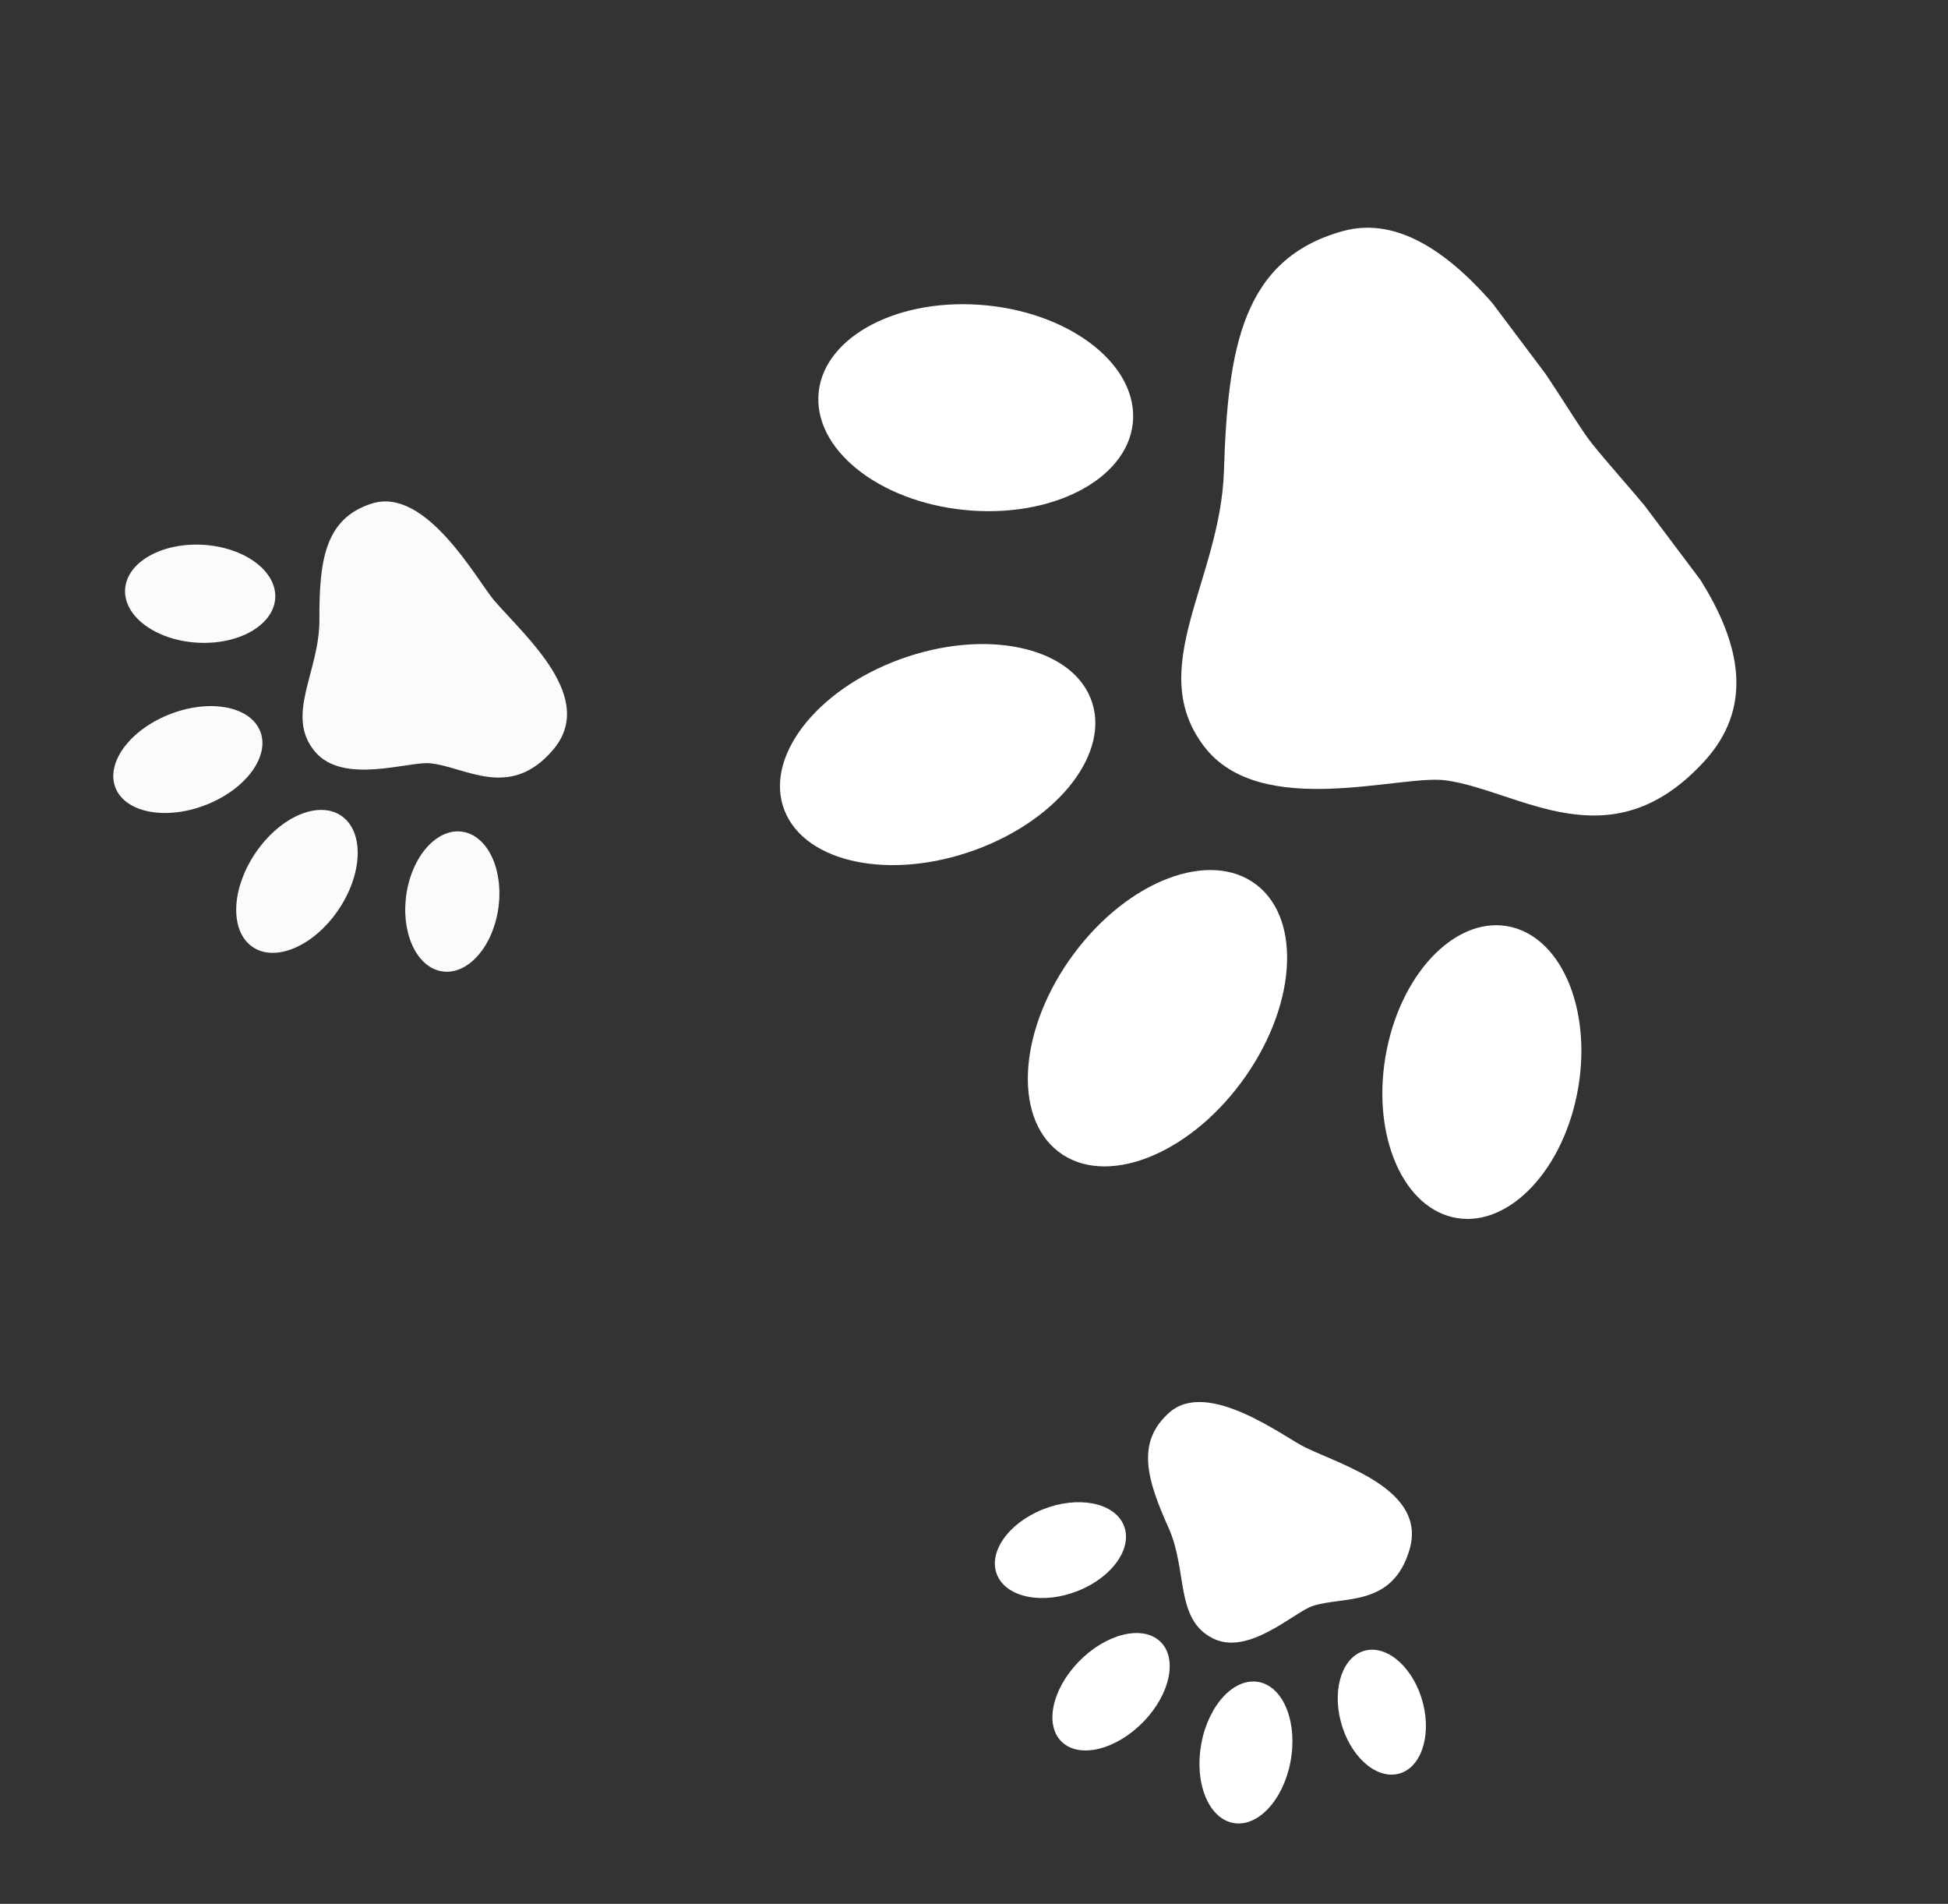 <svg xmlns="http://www.w3.org/2000/svg" xmlns:xlink="http://www.w3.org/1999/xlink" width="481" zoomAndPan="magnify" viewBox="0 0 360.75 352.5" height="470" preserveAspectRatio="xMidYMid meet" version="1.0"><rect x="0" y="0" width="360.75" height="352.5" fill="#333333" stroke="none"/><defs><filter x="0%" y="0%" width="100%" height="100%" id="07583747ed"><feColorMatrix values="0 0 0 0 1 0 0 0 0 1 0 0 0 0 1 0 0 0 1 0" color-interpolation-filters="sRGB"/></filter><clipPath id="cc41283ee2"><path d="M 218 42 L 322 42 L 322 151 L 218 151 Z M 218 42 " clip-rule="nonzero"/></clipPath><clipPath id="a10b7ab990"><path d="M 228.508 265.391 L 103.391 98.973 L 234.488 0.41 L 359.605 166.828 Z M 228.508 265.391 " clip-rule="nonzero"/></clipPath><clipPath id="c71568cb97"><path d="M 228.508 265.391 L 103.391 98.973 L 234.488 0.41 L 359.605 166.828 Z M 228.508 265.391 " clip-rule="nonzero"/></clipPath><clipPath id="ef965e27e1"><path d="M 258.297 185.199 L 185.004 87.715 L 258.809 32.227 L 332.102 129.711 Z M 258.297 185.199 " clip-rule="nonzero"/></clipPath><clipPath id="30e027f110"><path d="M 258.297 185.199 L 185.004 87.715 L 258.797 32.234 L 332.09 129.719 Z M 258.297 185.199 " clip-rule="nonzero"/></clipPath><clipPath id="3311f71dca"><path d="M 255 171 L 293 171 L 293 226 L 255 226 Z M 255 171 " clip-rule="nonzero"/></clipPath><clipPath id="fb74f89819"><path d="M 228.508 265.391 L 103.391 98.973 L 234.488 0.41 L 359.605 166.828 Z M 228.508 265.391 " clip-rule="nonzero"/></clipPath><clipPath id="efe9a537c8"><path d="M 228.508 265.391 L 103.391 98.973 L 234.488 0.41 L 359.605 166.828 Z M 228.508 265.391 " clip-rule="nonzero"/></clipPath><clipPath id="91653bca48"><path d="M 190 161 L 239 161 L 239 216 L 190 216 Z M 190 161 " clip-rule="nonzero"/></clipPath><clipPath id="119ff4506b"><path d="M 228.508 265.391 L 103.391 98.973 L 234.488 0.41 L 359.605 166.828 Z M 228.508 265.391 " clip-rule="nonzero"/></clipPath><clipPath id="3277d7886c"><path d="M 228.508 265.391 L 103.391 98.973 L 234.488 0.41 L 359.605 166.828 Z M 228.508 265.391 " clip-rule="nonzero"/></clipPath><clipPath id="d41a848c79"><path d="M 144 119 L 203 119 L 203 161 L 144 161 Z M 144 119 " clip-rule="nonzero"/></clipPath><clipPath id="9da5d3c084"><path d="M 228.508 265.391 L 103.391 98.973 L 234.488 0.41 L 359.605 166.828 Z M 228.508 265.391 " clip-rule="nonzero"/></clipPath><clipPath id="cdec7c117d"><path d="M 228.508 265.391 L 103.391 98.973 L 234.488 0.41 L 359.605 166.828 Z M 228.508 265.391 " clip-rule="nonzero"/></clipPath><clipPath id="3f53c77188"><path d="M 151 56 L 210 56 L 210 95 L 151 95 Z M 151 56 " clip-rule="nonzero"/></clipPath><clipPath id="d5f282847a"><path d="M 228.508 265.391 L 103.391 98.973 L 234.488 0.41 L 359.605 166.828 Z M 228.508 265.391 " clip-rule="nonzero"/></clipPath><clipPath id="6f54b57cb5"><path d="M 228.508 265.391 L 103.391 98.973 L 234.488 0.41 L 359.605 166.828 Z M 228.508 265.391 " clip-rule="nonzero"/></clipPath><mask id="9945dba88e"><g filter="url(#07583747ed)"><rect x="-36.075" width="432.9" fill="#000000" y="-35.25" height="423" fill-opacity="0.98"/></g></mask><clipPath id="eedea08096"><path d="M 54 18 L 104 18 L 104 70 L 54 70 Z M 54 18 " clip-rule="nonzero"/></clipPath><clipPath id="87c2a44d94"><path d="M 61.027 125.547 L -1.129 48.672 L 60.02 -0.773 L 122.18 76.102 Z M 61.027 125.547 " clip-rule="nonzero"/></clipPath><clipPath id="ff53cc4e93"><path d="M 61.027 125.547 L -1.129 48.672 L 60.02 -0.773 L 122.18 76.102 Z M 61.027 125.547 " clip-rule="nonzero"/></clipPath><clipPath id="98d8698f0d"><path d="M 73.859 86.867 L 37.324 41.684 L 71.535 14.02 L 108.07 59.203 Z M 73.859 86.867 " clip-rule="nonzero"/></clipPath><clipPath id="0713ea28bb"><path d="M 73.859 86.867 L 37.324 41.684 L 71.527 14.023 L 108.066 59.211 Z M 73.859 86.867 " clip-rule="nonzero"/></clipPath><clipPath id="593edce89f"><path d="M 73 79 L 91 79 L 91 106 L 73 106 Z M 73 79 " clip-rule="nonzero"/></clipPath><clipPath id="1cb62cdb84"><path d="M 61.027 125.547 L -1.129 48.672 L 60.02 -0.773 L 122.18 76.102 Z M 61.027 125.547 " clip-rule="nonzero"/></clipPath><clipPath id="30f377a33d"><path d="M 61.027 125.547 L -1.129 48.672 L 60.02 -0.773 L 122.18 76.102 Z M 61.027 125.547 " clip-rule="nonzero"/></clipPath><clipPath id="3138e6c67b"><path d="M 41 75 L 65 75 L 65 103 L 41 103 Z M 41 75 " clip-rule="nonzero"/></clipPath><clipPath id="1179f2bdd3"><path d="M 61.027 125.547 L -1.129 48.672 L 60.02 -0.773 L 122.18 76.102 Z M 61.027 125.547 " clip-rule="nonzero"/></clipPath><clipPath id="1446c06ca2"><path d="M 61.027 125.547 L -1.129 48.672 L 60.02 -0.773 L 122.18 76.102 Z M 61.027 125.547 " clip-rule="nonzero"/></clipPath><clipPath id="47cd9c091c"><path d="M 18 56 L 47 56 L 47 77 L 18 77 Z M 18 56 " clip-rule="nonzero"/></clipPath><clipPath id="9ec58d8e8b"><path d="M 61.027 125.547 L -1.129 48.672 L 60.02 -0.773 L 122.18 76.102 Z M 61.027 125.547 " clip-rule="nonzero"/></clipPath><clipPath id="f7faa0194a"><path d="M 61.027 125.547 L -1.129 48.672 L 60.02 -0.773 L 122.18 76.102 Z M 61.027 125.547 " clip-rule="nonzero"/></clipPath><clipPath id="ca1bbca311"><path d="M 21 26 L 49 26 L 49 46 L 21 46 Z M 21 26 " clip-rule="nonzero"/></clipPath><clipPath id="e2d1fdf4f3"><path d="M 61.027 125.547 L -1.129 48.672 L 60.02 -0.773 L 122.18 76.102 Z M 61.027 125.547 " clip-rule="nonzero"/></clipPath><clipPath id="487a78d77a"><path d="M 61.027 125.547 L -1.129 48.672 L 60.02 -0.773 L 122.18 76.102 Z M 61.027 125.547 " clip-rule="nonzero"/></clipPath><clipPath id="5bfb6d7db2"><rect x="0" width="122" y="0" height="124"/></clipPath><clipPath id="19283348bb"><path d="M 212 259 L 262 259 L 262 305 L 212 305 Z M 212 259 " clip-rule="nonzero"/></clipPath><clipPath id="fe0435f7f1"><path d="M 250.719 351.59 L 170.73 310.617 L 203.168 247.293 L 283.156 288.266 Z M 250.719 351.59 " clip-rule="nonzero"/></clipPath><clipPath id="f04abe4ef0"><path d="M 250.719 351.59 L 170.73 310.617 L 203.168 247.293 L 283.156 288.266 Z M 250.719 351.59 " clip-rule="nonzero"/></clipPath><clipPath id="800ce6c5e1"><path d="M 247.145 314.898 L 200.359 290.934 L 218.504 255.512 L 265.289 279.477 Z M 247.145 314.898 " clip-rule="nonzero"/></clipPath><clipPath id="9db8a5e9b2"><path d="M 247.145 314.898 L 200.359 290.934 L 218.5 255.516 L 265.285 279.484 Z M 247.145 314.898 " clip-rule="nonzero"/></clipPath><clipPath id="4b144e082b"><path d="M 247 305 L 265 305 L 265 329 L 247 329 Z M 247 305 " clip-rule="nonzero"/></clipPath><clipPath id="9646d15b25"><path d="M 250.719 351.59 L 170.73 310.617 L 203.168 247.293 L 283.156 288.266 Z M 250.719 351.59 " clip-rule="nonzero"/></clipPath><clipPath id="3d42dac5f4"><path d="M 250.719 351.59 L 170.73 310.617 L 203.168 247.293 L 283.156 288.266 Z M 250.719 351.59 " clip-rule="nonzero"/></clipPath><clipPath id="183309a055"><path d="M 222 311 L 240 311 L 240 338 L 222 338 Z M 222 311 " clip-rule="nonzero"/></clipPath><clipPath id="deadbe4693"><path d="M 250.719 351.59 L 170.73 310.617 L 203.168 247.293 L 283.156 288.266 Z M 250.719 351.59 " clip-rule="nonzero"/></clipPath><clipPath id="5eaa186cb5"><path d="M 250.719 351.59 L 170.73 310.617 L 203.168 247.293 L 283.156 288.266 Z M 250.719 351.59 " clip-rule="nonzero"/></clipPath><clipPath id="2e8700c301"><path d="M 194 302 L 217 302 L 217 325 L 194 325 Z M 194 302 " clip-rule="nonzero"/></clipPath><clipPath id="026b577a6a"><path d="M 250.719 351.59 L 170.73 310.617 L 203.168 247.293 L 283.156 288.266 Z M 250.719 351.59 " clip-rule="nonzero"/></clipPath><clipPath id="b67b14f24a"><path d="M 250.719 351.59 L 170.73 310.617 L 203.168 247.293 L 283.156 288.266 Z M 250.719 351.59 " clip-rule="nonzero"/></clipPath><clipPath id="8065b7aacd"><path d="M 184 278 L 209 278 L 209 296 L 184 296 Z M 184 278 " clip-rule="nonzero"/></clipPath><clipPath id="02ede3f5ce"><path d="M 250.719 351.59 L 170.73 310.617 L 203.168 247.293 L 283.156 288.266 Z M 250.719 351.59 " clip-rule="nonzero"/></clipPath><clipPath id="0542d572b5"><path d="M 250.719 351.59 L 170.73 310.617 L 203.168 247.293 L 283.156 288.266 Z M 250.719 351.59 " clip-rule="nonzero"/></clipPath></defs><g clip-path="url(#cc41283ee2)"><g clip-path="url(#a10b7ab990)"><g clip-path="url(#c71568cb97)"><g clip-path="url(#ef965e27e1)"><g clip-path="url(#30e027f110)"><path fill="#ffffff" d="M 267.73 144.48 C 281.422 146.363 298.148 160.07 315.637 140.938 C 333.461 121.43 306.496 96.707 294.766 82.059 C 288.531 74.27 269.996 36.879 248.66 42.793 C 230 47.965 227.379 64.555 226.66 87.223 C 226.02 107.473 211.879 123.723 223.027 138.254 C 233.473 151.855 259.348 143.332 267.73 144.48 " fill-opacity="1" fill-rule="nonzero"/></g></g></g></g></g><g clip-path="url(#3311f71dca)"><g clip-path="url(#fb74f89819)"><g clip-path="url(#efe9a537c8)"><path fill="#ffffff" d="M 256.824 194.301 C 259.836 179.461 270.156 169.316 279.879 171.637 C 289.598 173.957 295.039 187.859 292.027 202.691 C 289.016 217.523 278.691 227.672 268.973 225.355 C 259.254 223.035 253.816 209.133 256.824 194.301 " fill-opacity="1" fill-rule="nonzero"/></g></g></g><g clip-path="url(#91653bca48)"><g clip-path="url(#119ff4506b)"><g clip-path="url(#3277d7886c)"><path fill="#ffffff" d="M 198.859 176.602 C 208.992 162.957 224.141 157.238 232.691 163.82 C 241.25 170.406 239.973 186.805 229.84 200.445 C 219.715 214.09 204.566 219.812 196.008 213.227 C 187.453 206.641 188.73 190.242 198.859 176.602 " fill-opacity="1" fill-rule="nonzero"/></g></g></g><g clip-path="url(#d41a848c79)"><g clip-path="url(#9da5d3c084)"><g clip-path="url(#cdec7c117d)"><path fill="#ffffff" d="M 166.668 122.07 C 182.32 116.344 198.141 119.605 201.992 129.348 C 205.848 139.086 196.281 151.629 180.629 157.352 C 164.969 163.078 149.152 159.824 145.293 150.082 C 141.441 140.344 151.004 127.797 166.668 122.07 " fill-opacity="1" fill-rule="nonzero"/></g></g></g><g clip-path="url(#3f53c77188)"><g clip-path="url(#d5f282847a)"><g clip-path="url(#6f54b57cb5)"><path fill="#ffffff" d="M 181.367 56.43 C 197.465 57.535 210.211 66.961 209.844 77.484 C 209.469 88.008 196.121 95.641 180.027 94.539 C 163.93 93.434 151.18 84.004 151.551 73.477 C 151.918 62.953 165.27 55.32 181.367 56.43 " fill-opacity="1" fill-rule="nonzero"/></g></g></g><g mask="url(#9945dba88e)"><g transform="matrix(1, 0, 0, 1, 2, 74)"><g clip-path="url(#5bfb6d7db2)"><g clip-path="url(#eedea08096)"><g clip-path="url(#87c2a44d94)"><g clip-path="url(#ff53cc4e93)"><g clip-path="url(#98d8698f0d)"><g clip-path="url(#0713ea28bb)"><path fill="#ffffff" d="M 77.668 67.32 C 84.219 67.984 92.414 74.23 100.422 64.828 C 108.578 55.238 95.324 43.918 89.492 37.145 C 86.395 33.539 76.938 16.047 66.879 19.223 C 58.082 22 57.113 29.941 57.152 40.746 C 57.188 50.398 50.727 58.375 56.281 65.105 C 61.48 71.406 73.66 66.914 77.668 67.32 " fill-opacity="1" fill-rule="nonzero"/></g></g></g></g></g><g clip-path="url(#593edce89f)"><g clip-path="url(#1cb62cdb84)"><g clip-path="url(#30f377a33d)"><path fill="#ffffff" d="M 73.312 91.223 C 74.496 84.109 79.242 79.105 83.91 80.043 C 88.578 80.984 91.402 87.512 90.215 94.629 C 89.031 101.738 84.285 106.746 79.621 105.805 C 74.953 104.863 72.129 98.336 73.312 91.223 " fill-opacity="1" fill-rule="nonzero"/></g></g></g><g clip-path="url(#3138e6c67b)"><g clip-path="url(#1179f2bdd3)"><g clip-path="url(#1446c06ca2)"><path fill="#ffffff" d="M 45.418 83.77 C 50.012 77.105 57.129 74.125 61.309 77.117 C 65.496 80.109 65.164 87.938 60.57 94.602 C 55.977 101.27 48.859 104.25 44.676 101.258 C 40.492 98.266 40.824 90.438 45.418 83.77 " fill-opacity="1" fill-rule="nonzero"/></g></g></g><g clip-path="url(#47cd9c091c)"><g clip-path="url(#9ec58d8e8b)"><g clip-path="url(#f7faa0194a)"><path fill="#ffffff" d="M 29.172 58.348 C 36.527 55.359 44.117 56.645 46.113 61.219 C 48.113 65.793 43.77 71.922 36.414 74.914 C 29.055 77.902 21.469 76.617 19.465 72.043 C 17.469 67.473 21.812 61.336 29.172 58.348 " fill-opacity="1" fill-rule="nonzero"/></g></g></g><g clip-path="url(#ca1bbca311)"><g clip-path="url(#e2d1fdf4f3)"><g clip-path="url(#487a78d77a)"><path fill="#ffffff" d="M 35.07 26.844 C 42.75 27.102 48.98 31.375 48.98 36.391 C 48.98 41.41 42.754 45.27 35.07 45.016 C 27.387 44.758 21.16 40.484 21.156 35.465 C 21.156 30.449 27.383 26.59 35.07 26.844 " fill-opacity="1" fill-rule="nonzero"/></g></g></g></g></g></g><g clip-path="url(#19283348bb)"><g clip-path="url(#fe0435f7f1)"><g clip-path="url(#f04abe4ef0)"><g clip-path="url(#800ce6c5e1)"><g clip-path="url(#9db8a5e9b2)"><path fill="#ffffff" d="M 243.125 297.336 C 248.785 295.484 257.852 297.645 261.023 286.93 C 264.254 276.012 249.141 271.512 241.832 268.047 C 237.949 266.203 223.715 255.203 216.562 261.52 C 210.305 267.043 212.414 273.969 216.41 282.887 C 219.98 290.855 217.562 299.82 224.625 303.352 C 231.234 306.656 239.656 298.473 243.125 297.336 " fill-opacity="1" fill-rule="nonzero"/></g></g></g></g></g><g clip-path="url(#4b144e082b)"><g clip-path="url(#9646d15b25)"><g clip-path="url(#3d42dac5f4)"><path fill="#ffffff" d="M 248.289 318.703 C 246.656 312.383 248.746 306.508 252.949 305.57 C 257.156 304.637 261.883 309 263.516 315.316 C 265.145 321.633 263.055 327.512 258.852 328.449 C 254.648 329.383 249.918 325.02 248.289 318.703 " fill-opacity="1" fill-rule="nonzero"/></g></g></g><g clip-path="url(#183309a055)"><g clip-path="url(#deadbe4693)"><g clip-path="url(#5eaa186cb5)"><path fill="#ffffff" d="M 222.484 322.77 C 223.84 315.574 228.633 310.5 233.188 311.438 C 237.746 312.379 240.344 318.973 238.988 326.172 C 237.637 333.371 232.844 338.441 228.285 337.504 C 223.73 336.562 221.133 329.969 222.484 322.77 " fill-opacity="1" fill-rule="nonzero"/></g></g></g><g clip-path="url(#2e8700c301)"><g clip-path="url(#026b577a6a)"><g clip-path="url(#b67b14f24a)"><path fill="#ffffff" d="M 199.727 307.703 C 204.715 302.535 211.461 300.816 214.793 303.867 C 218.121 306.914 216.777 313.578 211.789 318.746 C 206.801 323.918 200.059 325.641 196.727 322.59 C 193.395 319.543 194.738 312.875 199.727 307.703 " fill-opacity="1" fill-rule="nonzero"/></g></g></g><g clip-path="url(#8065b7aacd)"><g clip-path="url(#02ede3f5ce)"><g clip-path="url(#0542d572b5)"><path fill="#ffffff" d="M 193.051 279.492 C 199.5 276.887 206.215 278.137 208.055 282.285 C 209.895 286.434 206.16 291.91 199.715 294.516 C 193.27 297.121 186.551 295.871 184.707 291.723 C 182.867 287.574 186.602 282.098 193.051 279.492 " fill-opacity="1" fill-rule="nonzero"/></g></g></g></svg>
